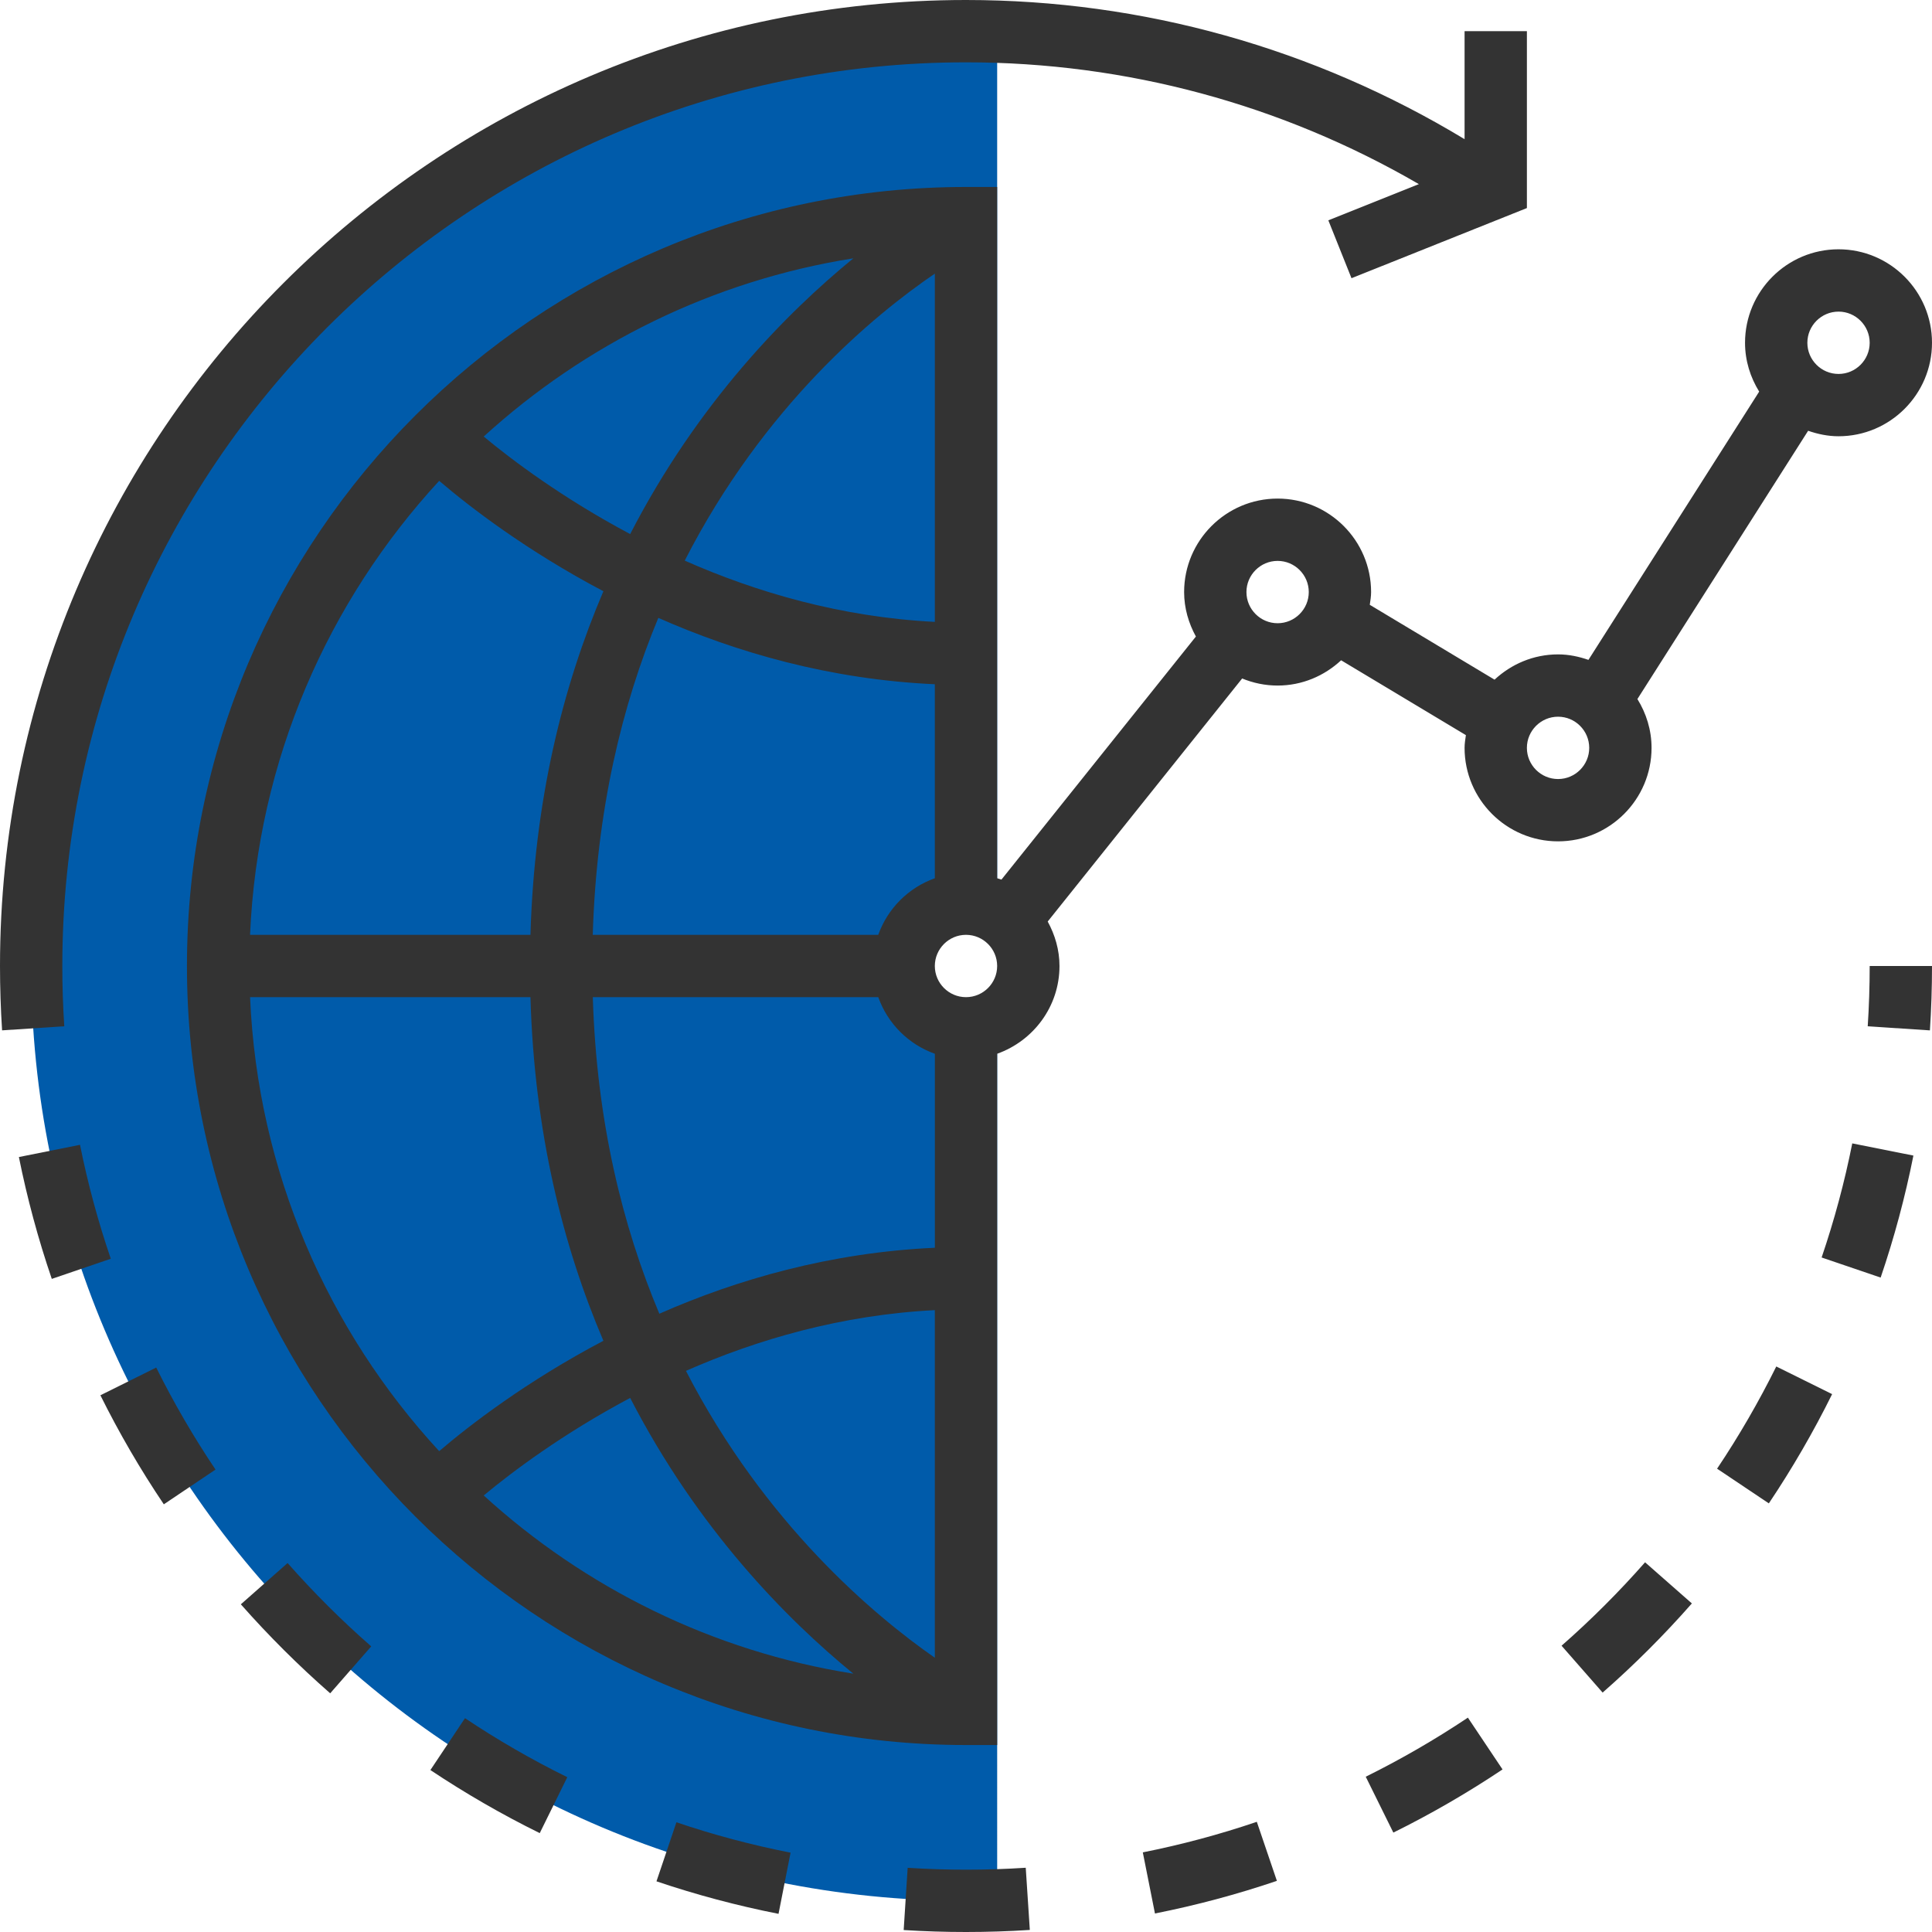 <svg xmlns="http://www.w3.org/2000/svg" viewBox="0 0 290.625 290.625">
    <path d="M145.313 154.688c-5.18 0-9.375-4.195-9.375-9.375s4.195-9.375 9.375-9.375c1.716 0 3.305.497 4.688 1.298V4.806c-1.56-.053-3.116-.118-4.687-.118-77.668 0-140.625 62.957-140.625 140.625s62.958 140.625 140.625 140.625c1.57 0 3.127-.066 4.688-.117V153.39c-1.383.8-2.972 1.298-4.687 1.298z" fill="#005baa"/>
    <path d="M280.955 154.383l9.356.614c.207-3.197.315-6.46.315-9.684h-9.375c0 3.046-.098 6.07-.295 9.07zM43.26 235.125l-7.03 6.206c4.19 4.745 8.71 9.25 13.44 13.388l6.172-7.06c-4.425-3.866-8.658-8.09-12.58-12.533zM64.744 266.264c5.26 3.506 10.79 6.703 16.448 9.487l4.144-8.413c-5.292-2.606-10.467-5.587-15.39-8.878l-5.202 7.804zM98.752 283.003c5.972 2.02 12.15 3.666 18.36 4.89l1.81-9.203c-5.808-1.14-11.583-2.677-17.17-4.57l-3 8.883zM258.295 220.93l7.786 5.218c3.517-5.245 6.723-10.777 9.52-16.434l-8.4-4.158c-2.62 5.288-5.614 10.463-8.905 15.375zM12.033 172.21l-9.192 1.84c1.243 6.184 2.907 12.353 4.95 18.33l8.874-3.03c-1.912-5.595-3.473-11.36-4.63-17.14zM15.103 209.888c2.803 5.644 6.014 11.166 9.54 16.402l7.776-5.227c-3.296-4.903-6.296-10.064-8.92-15.347l-8.397 4.172zM136.538 280.97l-.6 9.36c3.098.197 6.225.295 9.375.295 3.21 0 6.445-.103 9.6-.31l-.614-9.355c-5.87.384-11.89.388-17.762.01zM274.022 189.16l8.878 3.022c2.034-5.967 3.694-12.145 4.927-18.352l-9.197-1.833c-1.153 5.805-2.705 11.575-4.608 17.162zM171.91 278.648l1.827 9.192c6.192-1.228 12.36-2.878 18.342-4.908l-3.02-8.883c-5.587 1.903-11.357 3.445-17.15 4.598zM234.9 247.56l6.178 7.05c4.734-4.147 9.253-8.662 13.425-13.41l-7.04-6.188c-3.905 4.44-8.133 8.663-12.563 12.55zM205.444 267.267l4.153 8.405c5.644-2.79 11.17-5.986 16.425-9.502l-5.212-7.79c-4.918 3.286-10.088 6.276-15.366 8.887zM9.375 145.313c0-74.958 60.98-135.938 135.938-135.938 24.117 0 47.48 6.338 68.123 18.323l-13.617 5.447 3.482 8.705 26.386-10.552V4.688h-9.375v16.247C197.71 7.27 171.947 0 145.313 0 65.19 0 0 65.19 0 145.313c0 3.225.108 6.487.314 9.68l9.356-.614c-.197-2.997-.295-6.02-.295-9.067z" fill="#333"/>
    <path d="M248.438 112.5c0-2.7-.802-5.203-2.128-7.345L271.992 64.8c1.44.497 2.962.825 4.57.825 7.753 0 14.063-6.31 14.063-14.063S284.315 37.5 276.563 37.5 262.5 43.81 262.5 51.563c0 2.7.802 5.203 2.128 7.345l-25.683 40.355c-1.44-.497-2.963-.825-4.57-.825-3.698 0-7.04 1.463-9.553 3.802l-18.77-11.26c.09-.633.198-1.26.198-1.917 0-7.753-6.31-14.063-14.063-14.063s-14.063 6.31-14.063 14.063c0 2.433.68 4.692 1.772 6.69l-29.25 36.562c-.206-.084-.436-.127-.647-.202V28.125h-4.69c-64.616 0-117.187 52.57-117.187 117.188S80.695 262.5 145.313 262.5H150V158.513c5.442-1.94 9.375-7.097 9.375-13.2 0-2.433-.68-4.692-1.772-6.69l29.25-36.562c1.65.68 3.445 1.065 5.334 1.065 3.698 0 7.04-1.463 9.553-3.802l18.77 11.26c-.09.632-.198 1.26-.198 1.916 0 7.752 6.31 14.062 14.063 14.062s14.063-6.31 14.063-14.062zm28.125-65.625c2.583 0 4.688 2.105 4.688 4.688s-2.104 4.688-4.687 4.688-4.688-2.104-4.688-4.687 2.105-4.688 4.688-4.688zM140.625 93.548c-14.12-.713-26.897-4.472-37.622-9.216 11.873-23.227 28.41-36.895 37.622-43.172v52.388zm-45.83-13.21c-10.162-5.404-17.79-11.146-22.03-14.67 15.21-13.867 34.382-23.443 55.602-26.81-10.097 8.25-23.414 21.78-33.572 41.48zm-4.026 8.598c-6.114 14.32-10.388 31.458-10.974 51.69h-42.18c1.13-26.288 11.73-50.153 28.45-68.298 4.55 3.89 13.092 10.486 24.703 16.608zM79.794 150c.58 20.236 4.86 37.373 10.973 51.69-11.61 6.12-20.152 12.716-24.703 16.602C49.34 200.152 38.747 176.288 37.617 150h42.178zm15 60.286c10.158 19.702 23.475 33.23 33.572 41.48-21.225-3.366-40.397-12.942-55.603-26.808 4.242-3.525 11.87-9.272 22.03-14.672zm8.39-4.07c10.69-4.71 23.4-8.427 37.44-9.135v52.29c-9.13-6.356-25.56-20.128-37.44-43.153zm37.44-18.52c-15.684.71-29.738 4.763-41.442 9.924-5.55-13.195-9.44-28.978-10.008-47.616h42.942c1.416 3.97 4.542 7.097 8.513 8.513v29.18h-.005zm-8.512-47.07H89.166c.558-18.714 4.388-34.51 9.863-47.682 11.736 5.19 25.846 9.277 41.596 9.984v29.184c-3.97 1.416-7.098 4.543-8.513 8.513zm13.2 9.374c-2.583 0-4.688-2.105-4.688-4.688s2.105-4.688 4.688-4.688c2.583 0 4.688 2.105 4.688 4.688 0 2.583-2.105 4.688-4.687 4.688zm46.875-56.25c-2.583 0-4.688-2.105-4.688-4.688s2.105-4.688 4.688-4.688 4.688 2.105 4.688 4.688-2.106 4.688-4.688 4.688zm42.187 23.438c-2.583 0-4.688-2.105-4.688-4.688s2.105-4.688 4.688-4.688 4.688 2.105 4.688 4.688-2.105 4.688-4.688 4.688z" fill="#333"/>
</svg>